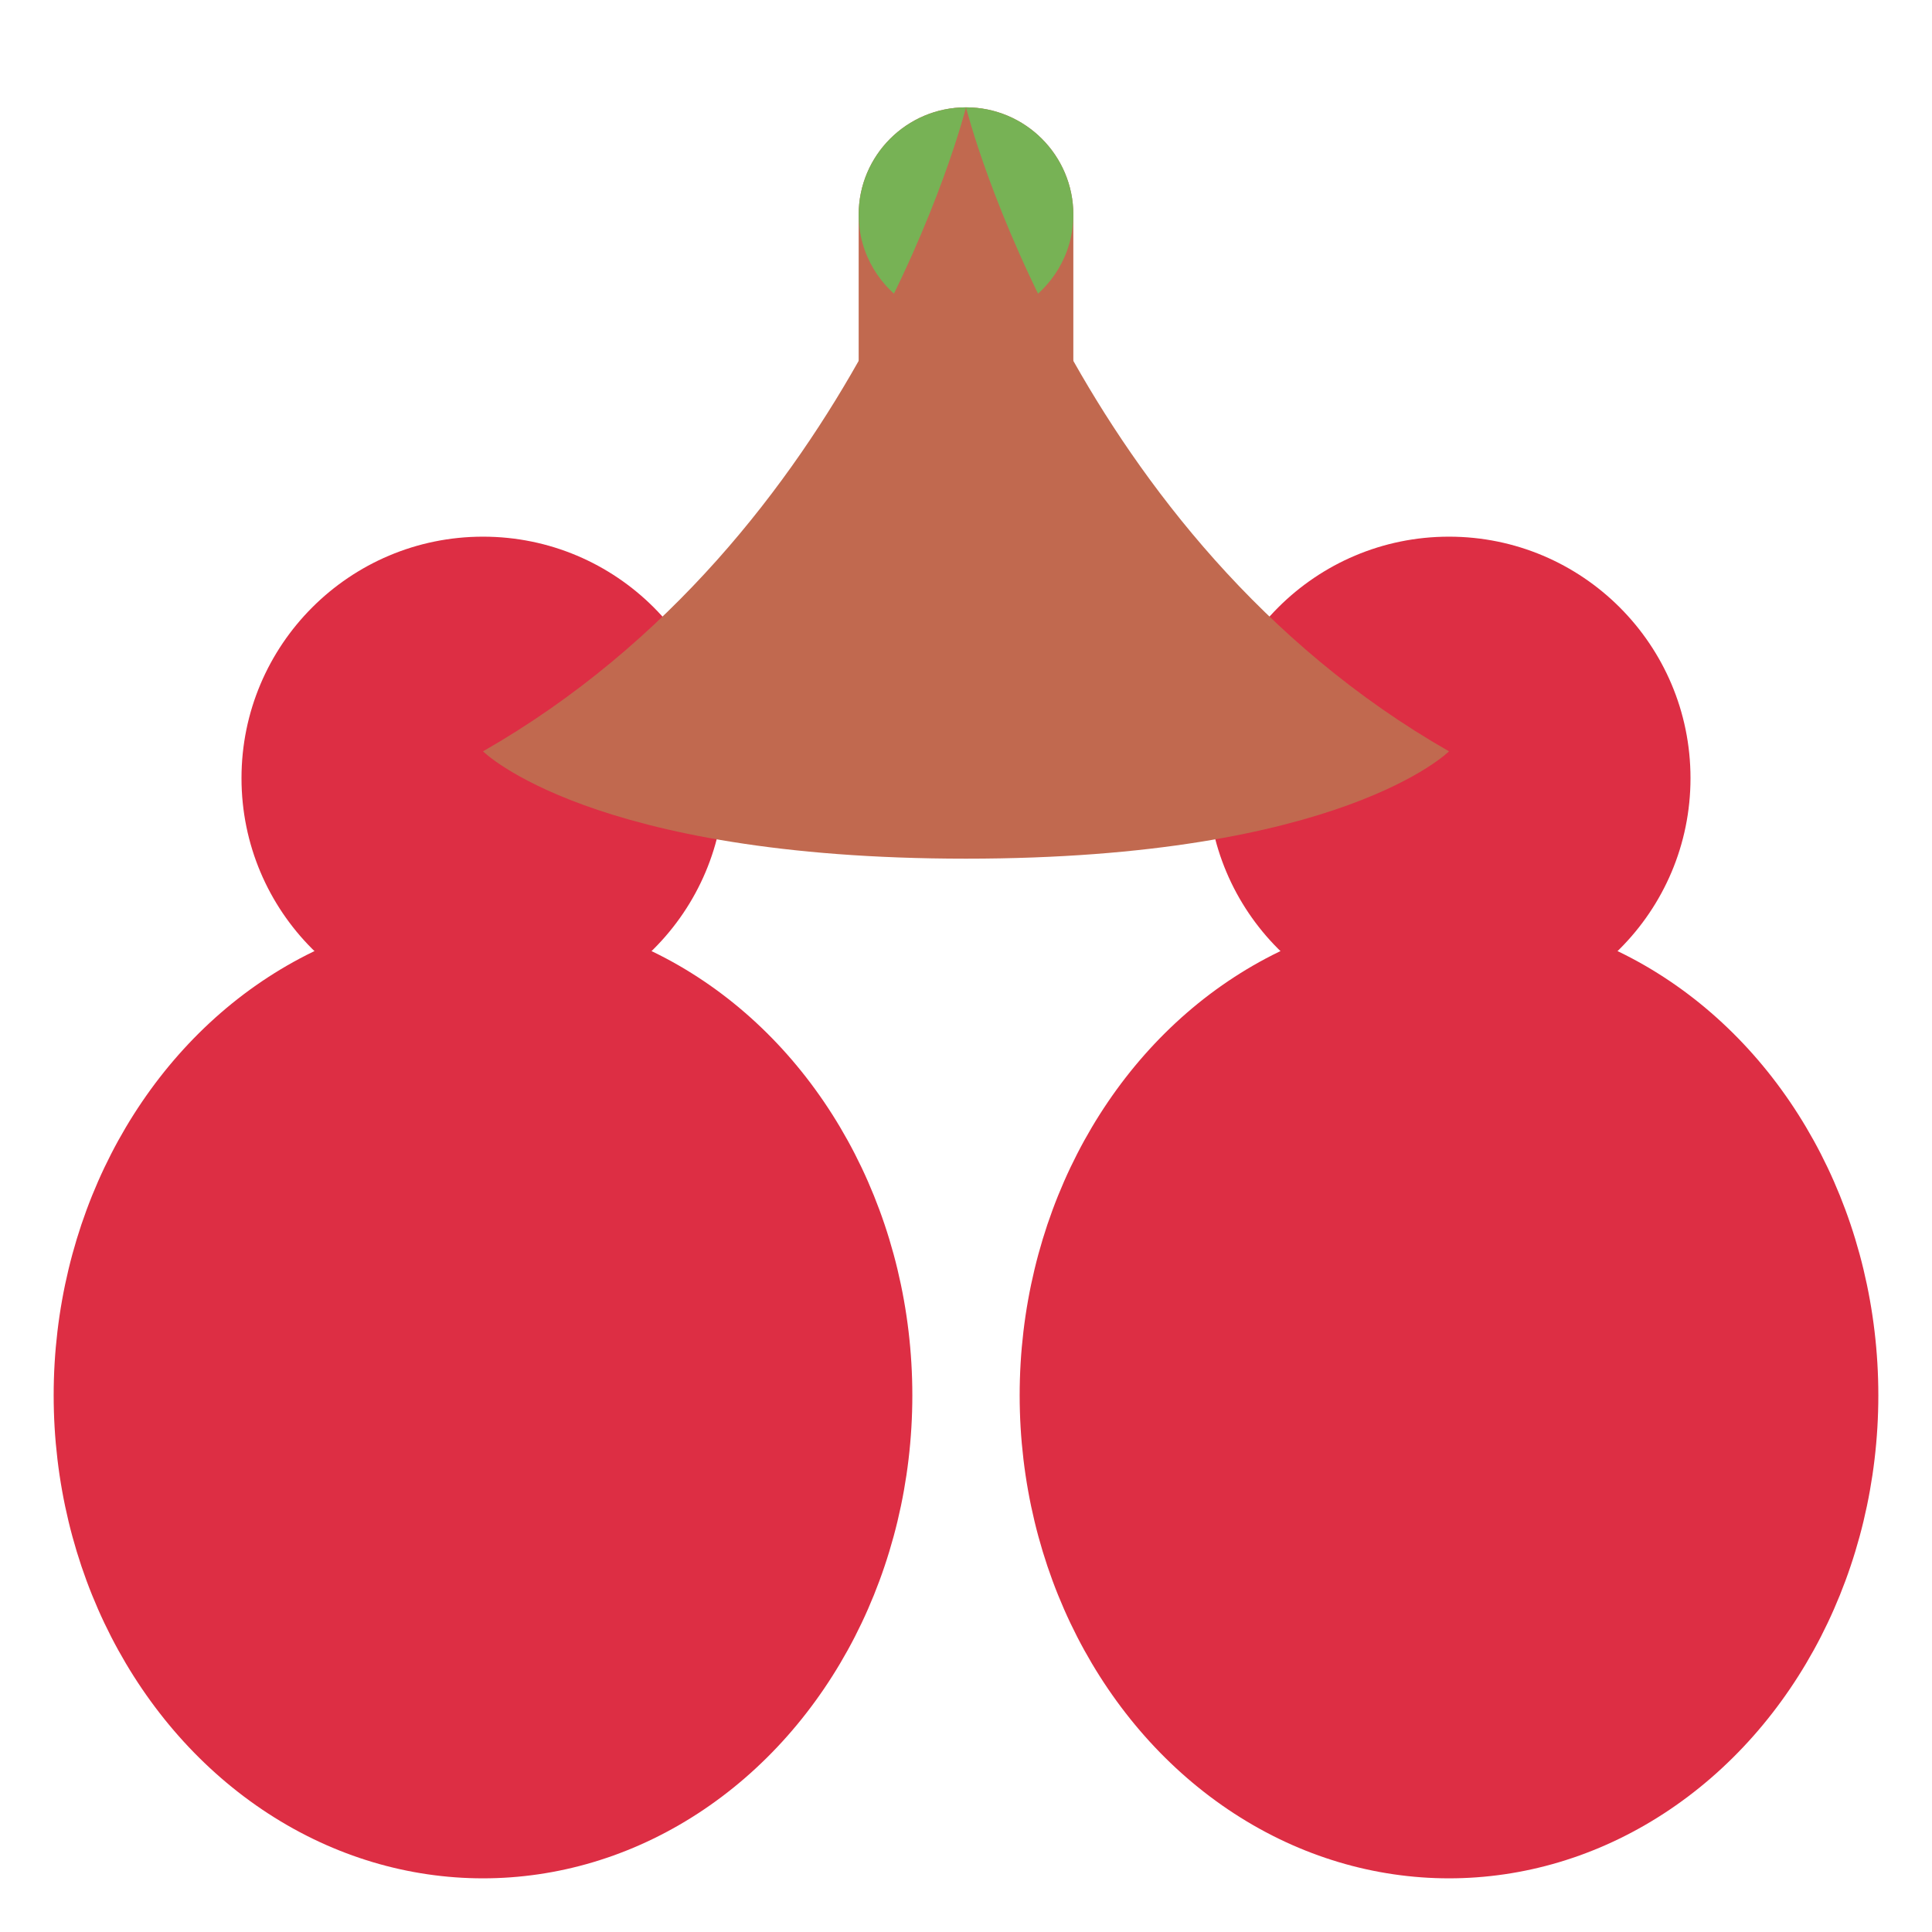 <svg xmlns="http://www.w3.org/2000/svg" viewBox="0 0 36 36">
  <!-- Twemoji Cherry SVG - Cross-platform compatible -->
  <path fill="#DD2E44" d="M31.5 14.5c0 2.485-2.015 4.5-4.5 4.5s-4.5-2.015-4.5-4.5S24.515 10 27 10s4.5 2.015 4.5 4.5z"/>
  <path fill="#DD2E44" d="M13.5 14.5c0 2.485-2.015 4.5-4.5 4.5S4.5 16.985 4.5 14.5 6.515 10 9 10s4.5 2.015 4.5 4.5z"/>
  <path fill="#C1694F" d="M18 2c-1.104 0-2 .896-2 2v8c0 1.104.896 2 2 2s2-.896 2-2V4c0-1.104-.896-2-2-2z"/>
  <path fill="#77B255" d="M20 4c0-1.104-.896-2-2-2s-2 .896-2 2c0 .738.405 1.376 1 1.723V8c0 .552.448 1 1 1s1-.448 1-1V5.723c.595-.347 1-.985 1-1.723z"/>
  <ellipse fill="#DD2E44" cx="27" cy="26" rx="8" ry="9"/>
  <ellipse fill="#DD2E44" cx="9" cy="26" rx="8" ry="9"/>
  <path fill="#C1694F" d="M18 2s-2 8-9 12c0 0 2 2 9 2s9-2 9-2c-7-4-9-12-9-12z"/>
</svg>
